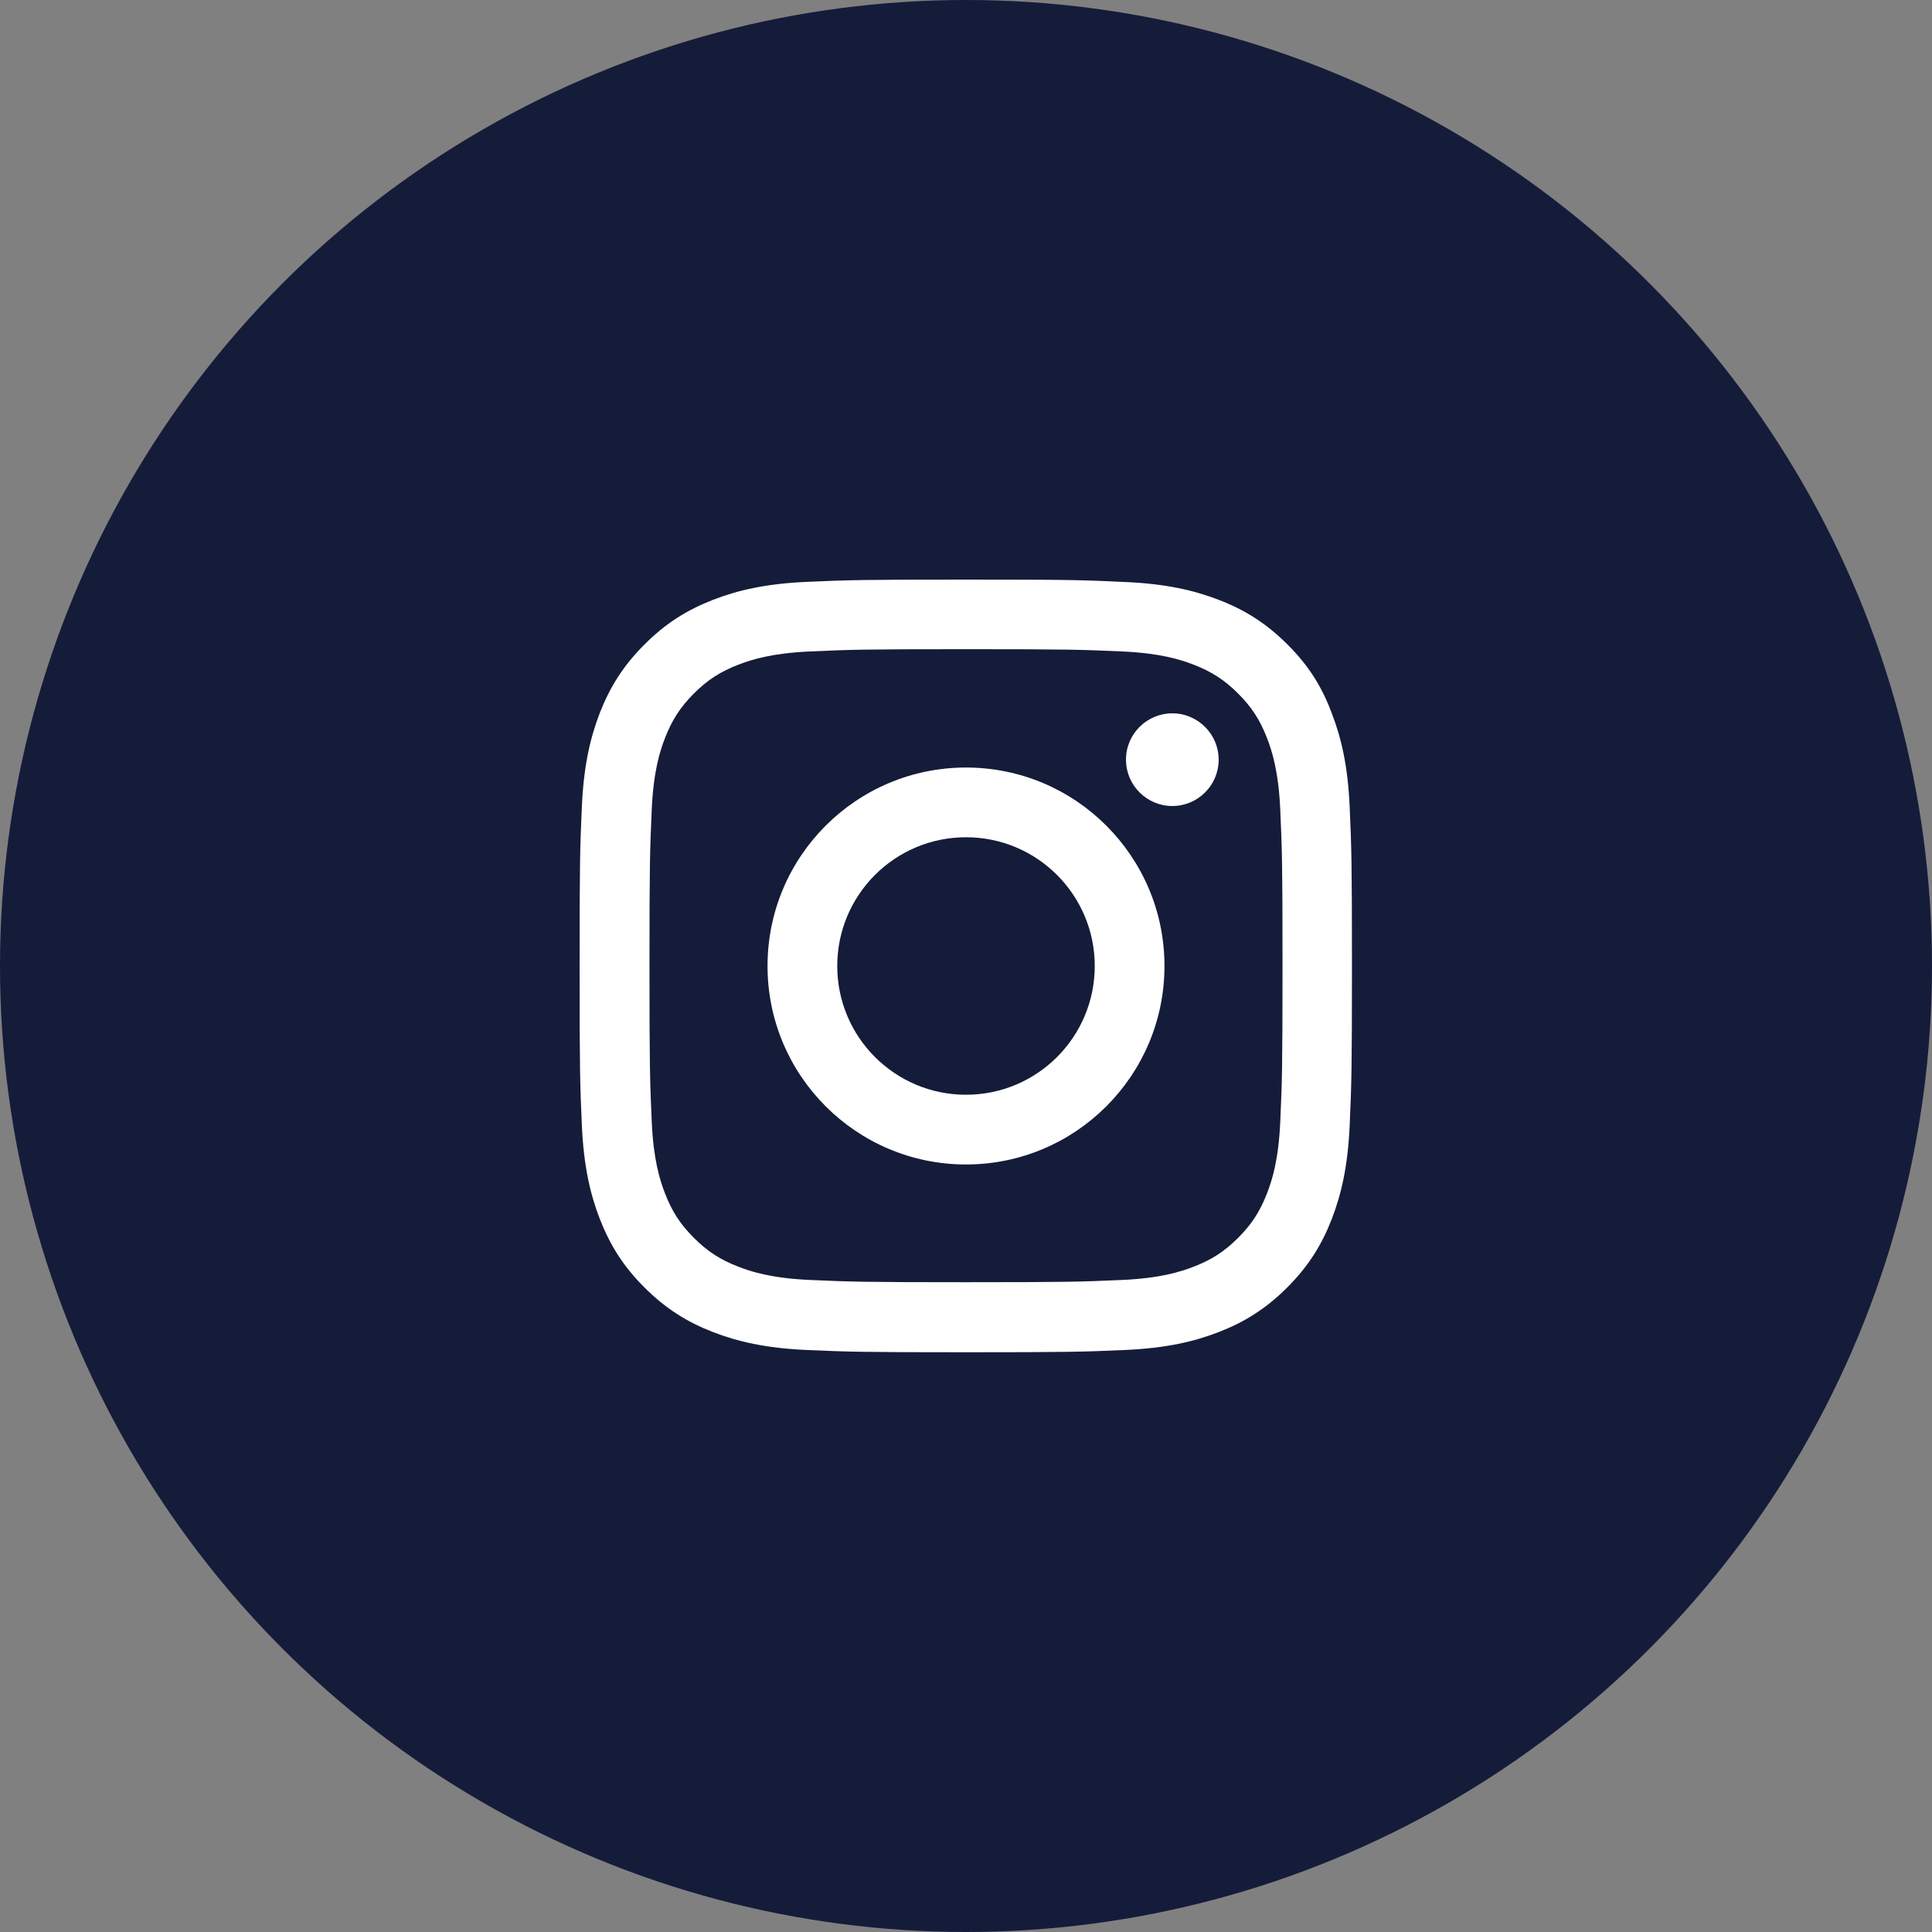<svg width="100" height="100" viewBox="0 0 100 100" fill="none" xmlns="http://www.w3.org/2000/svg">
<rect x="0" y="0" width="100" height="100" fill="#808080" stroke="none"/>
<circle cx="50" cy="50" r="50" fill="#151C3A"/>
<g clip-path="url(#clip0_237_1163)">
<path d="M50 33.602C55.344 33.602 55.977 33.625 58.078 33.719C60.031 33.805 61.086 34.133 61.789 34.406C62.719 34.766 63.391 35.203 64.086 35.898C64.789 36.602 65.219 37.266 65.578 38.195C65.852 38.898 66.18 39.961 66.266 41.906C66.359 44.016 66.383 44.648 66.383 49.984C66.383 55.328 66.359 55.961 66.266 58.062C66.18 60.016 65.852 61.07 65.578 61.773C65.219 62.703 64.781 63.375 64.086 64.07C63.383 64.773 62.719 65.203 61.789 65.562C61.086 65.836 60.023 66.164 58.078 66.25C55.969 66.344 55.336 66.367 50 66.367C44.656 66.367 44.023 66.344 41.922 66.25C39.969 66.164 38.914 65.836 38.211 65.562C37.281 65.203 36.609 64.766 35.914 64.07C35.211 63.367 34.781 62.703 34.422 61.773C34.148 61.07 33.82 60.008 33.734 58.062C33.641 55.953 33.617 55.32 33.617 49.984C33.617 44.641 33.641 44.008 33.734 41.906C33.82 39.953 34.148 38.898 34.422 38.195C34.781 37.266 35.219 36.594 35.914 35.898C36.617 35.195 37.281 34.766 38.211 34.406C38.914 34.133 39.977 33.805 41.922 33.719C44.023 33.625 44.656 33.602 50 33.602ZM50 30C44.57 30 43.891 30.023 41.758 30.117C39.633 30.211 38.172 30.555 36.906 31.047C35.586 31.562 34.469 32.242 33.359 33.359C32.242 34.469 31.562 35.586 31.047 36.898C30.555 38.172 30.211 39.625 30.117 41.75C30.023 43.891 30 44.57 30 50C30 55.43 30.023 56.109 30.117 58.242C30.211 60.367 30.555 61.828 31.047 63.094C31.562 64.414 32.242 65.531 33.359 66.641C34.469 67.75 35.586 68.438 36.898 68.945C38.172 69.438 39.625 69.781 41.75 69.875C43.883 69.969 44.562 69.992 49.992 69.992C55.422 69.992 56.102 69.969 58.234 69.875C60.359 69.781 61.82 69.438 63.086 68.945C64.398 68.438 65.516 67.75 66.625 66.641C67.734 65.531 68.422 64.414 68.93 63.102C69.422 61.828 69.766 60.375 69.859 58.25C69.953 56.117 69.977 55.438 69.977 50.008C69.977 44.578 69.953 43.898 69.859 41.766C69.766 39.641 69.422 38.18 68.93 36.914C68.438 35.586 67.758 34.469 66.641 33.359C65.531 32.25 64.414 31.562 63.102 31.055C61.828 30.562 60.375 30.219 58.25 30.125C56.109 30.023 55.43 30 50 30Z" fill="white"/>
<path d="M50 39.727C44.328 39.727 39.727 44.328 39.727 50C39.727 55.672 44.328 60.273 50 60.273C55.672 60.273 60.273 55.672 60.273 50C60.273 44.328 55.672 39.727 50 39.727ZM50 56.664C46.32 56.664 43.336 53.68 43.336 50C43.336 46.32 46.32 43.336 50 43.336C53.68 43.336 56.664 46.32 56.664 50C56.664 53.68 53.68 56.664 50 56.664Z" fill="white"/>
<path d="M63.078 39.32C63.078 40.648 62 41.719 60.68 41.719C59.352 41.719 58.281 40.641 58.281 39.32C58.281 37.992 59.359 36.922 60.68 36.922C62 36.922 63.078 38 63.078 39.32Z" fill="white"/>
</g>
<defs>
<clipPath id="clip0_237_1163">
<rect width="40" height="40" fill="white" transform="translate(30 30)"/>
</clipPath>
</defs>
</svg>
